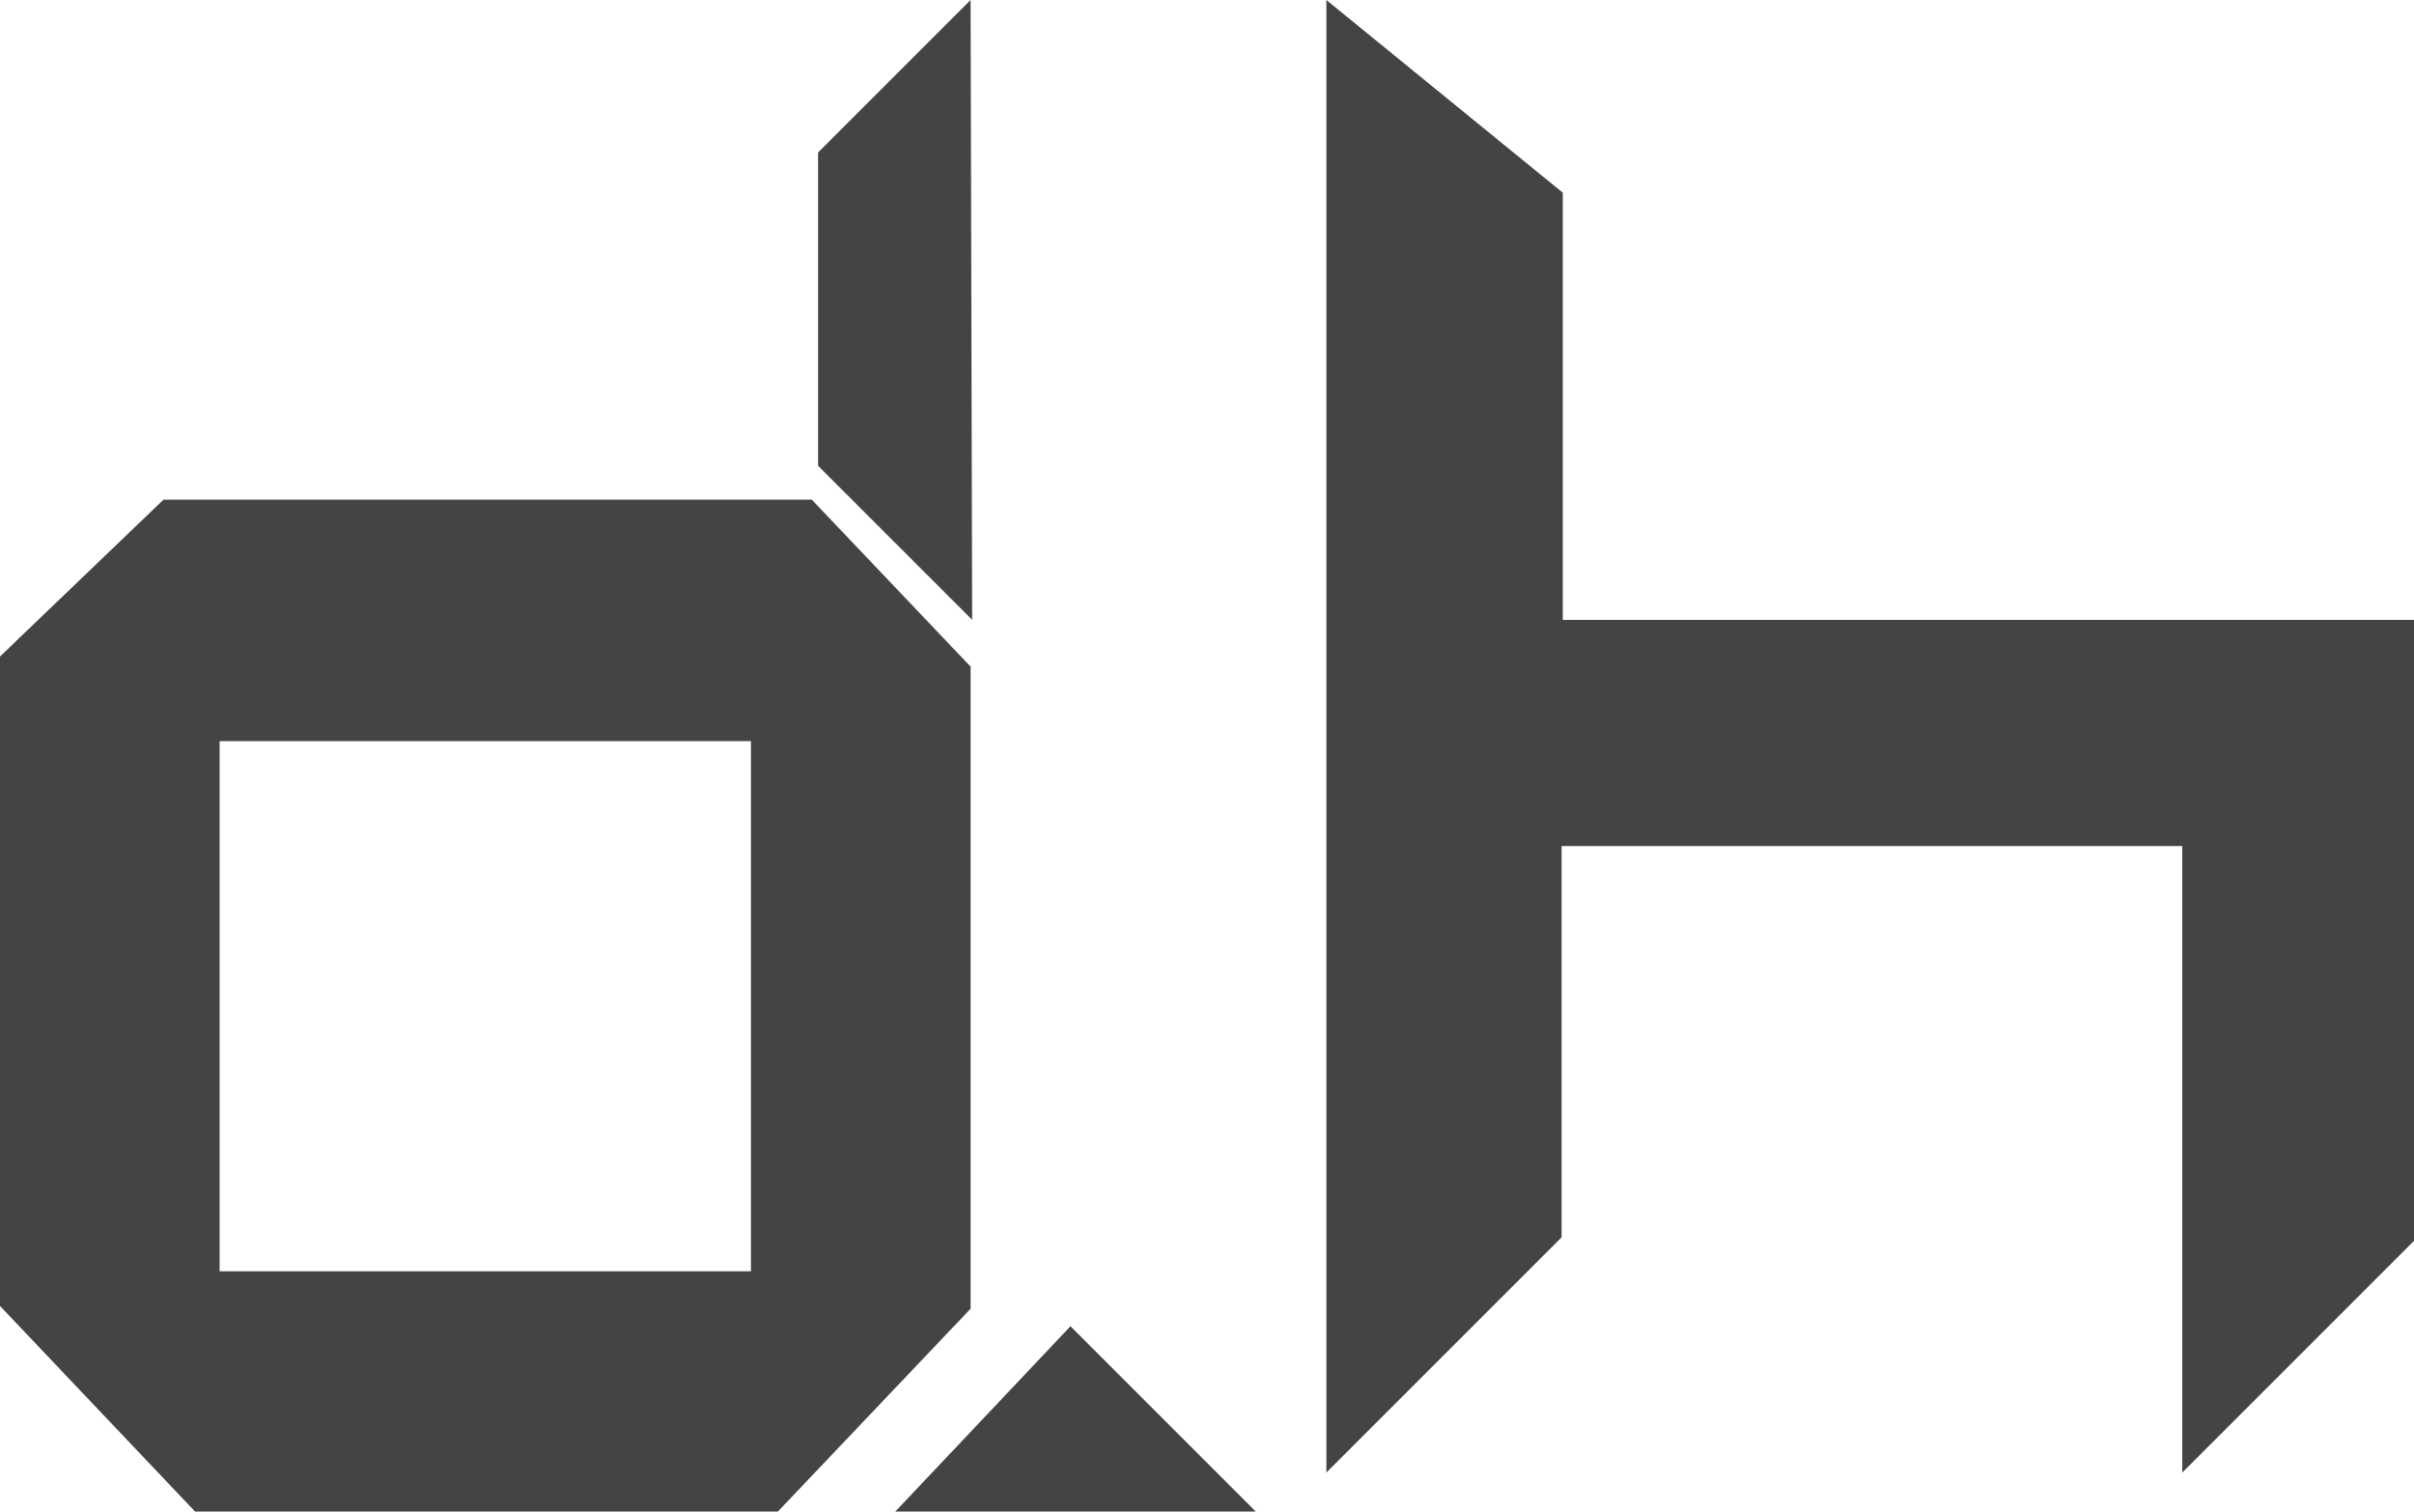 <svg xmlns="http://www.w3.org/2000/svg" viewBox="0 0 61.88 38.75"><defs><style>.cls-1{fill:#444;}</style></defs><title>자산 3</title><g id="레이어_2" data-name="레이어 2"><g id="레이어_1-2" data-name="레이어 1"><polygon class="cls-1" points="24.88 0 20.97 3.91 20.97 11.94 24.92 15.89 24.88 0"/><polygon class="cls-1" points="34 0 34 37.75 40.03 31.72 40.03 21.69 53.94 21.69 55.94 21.69 55.94 37.75 61.88 31.81 61.88 15.89 40.44 15.89 40.06 15.89 40.06 4.94 34 0"/><polygon class="cls-1" points="22.95 38.75 32.19 38.75 27.44 34 22.95 38.75"/><path class="cls-1" d="M20.81,12.81H4.19L0,16.83V33.48l5,5.27H19.94l4.94-5.2V17.09ZM19.25,32.59H5.63V19H19.25Z"/></g></g></svg>